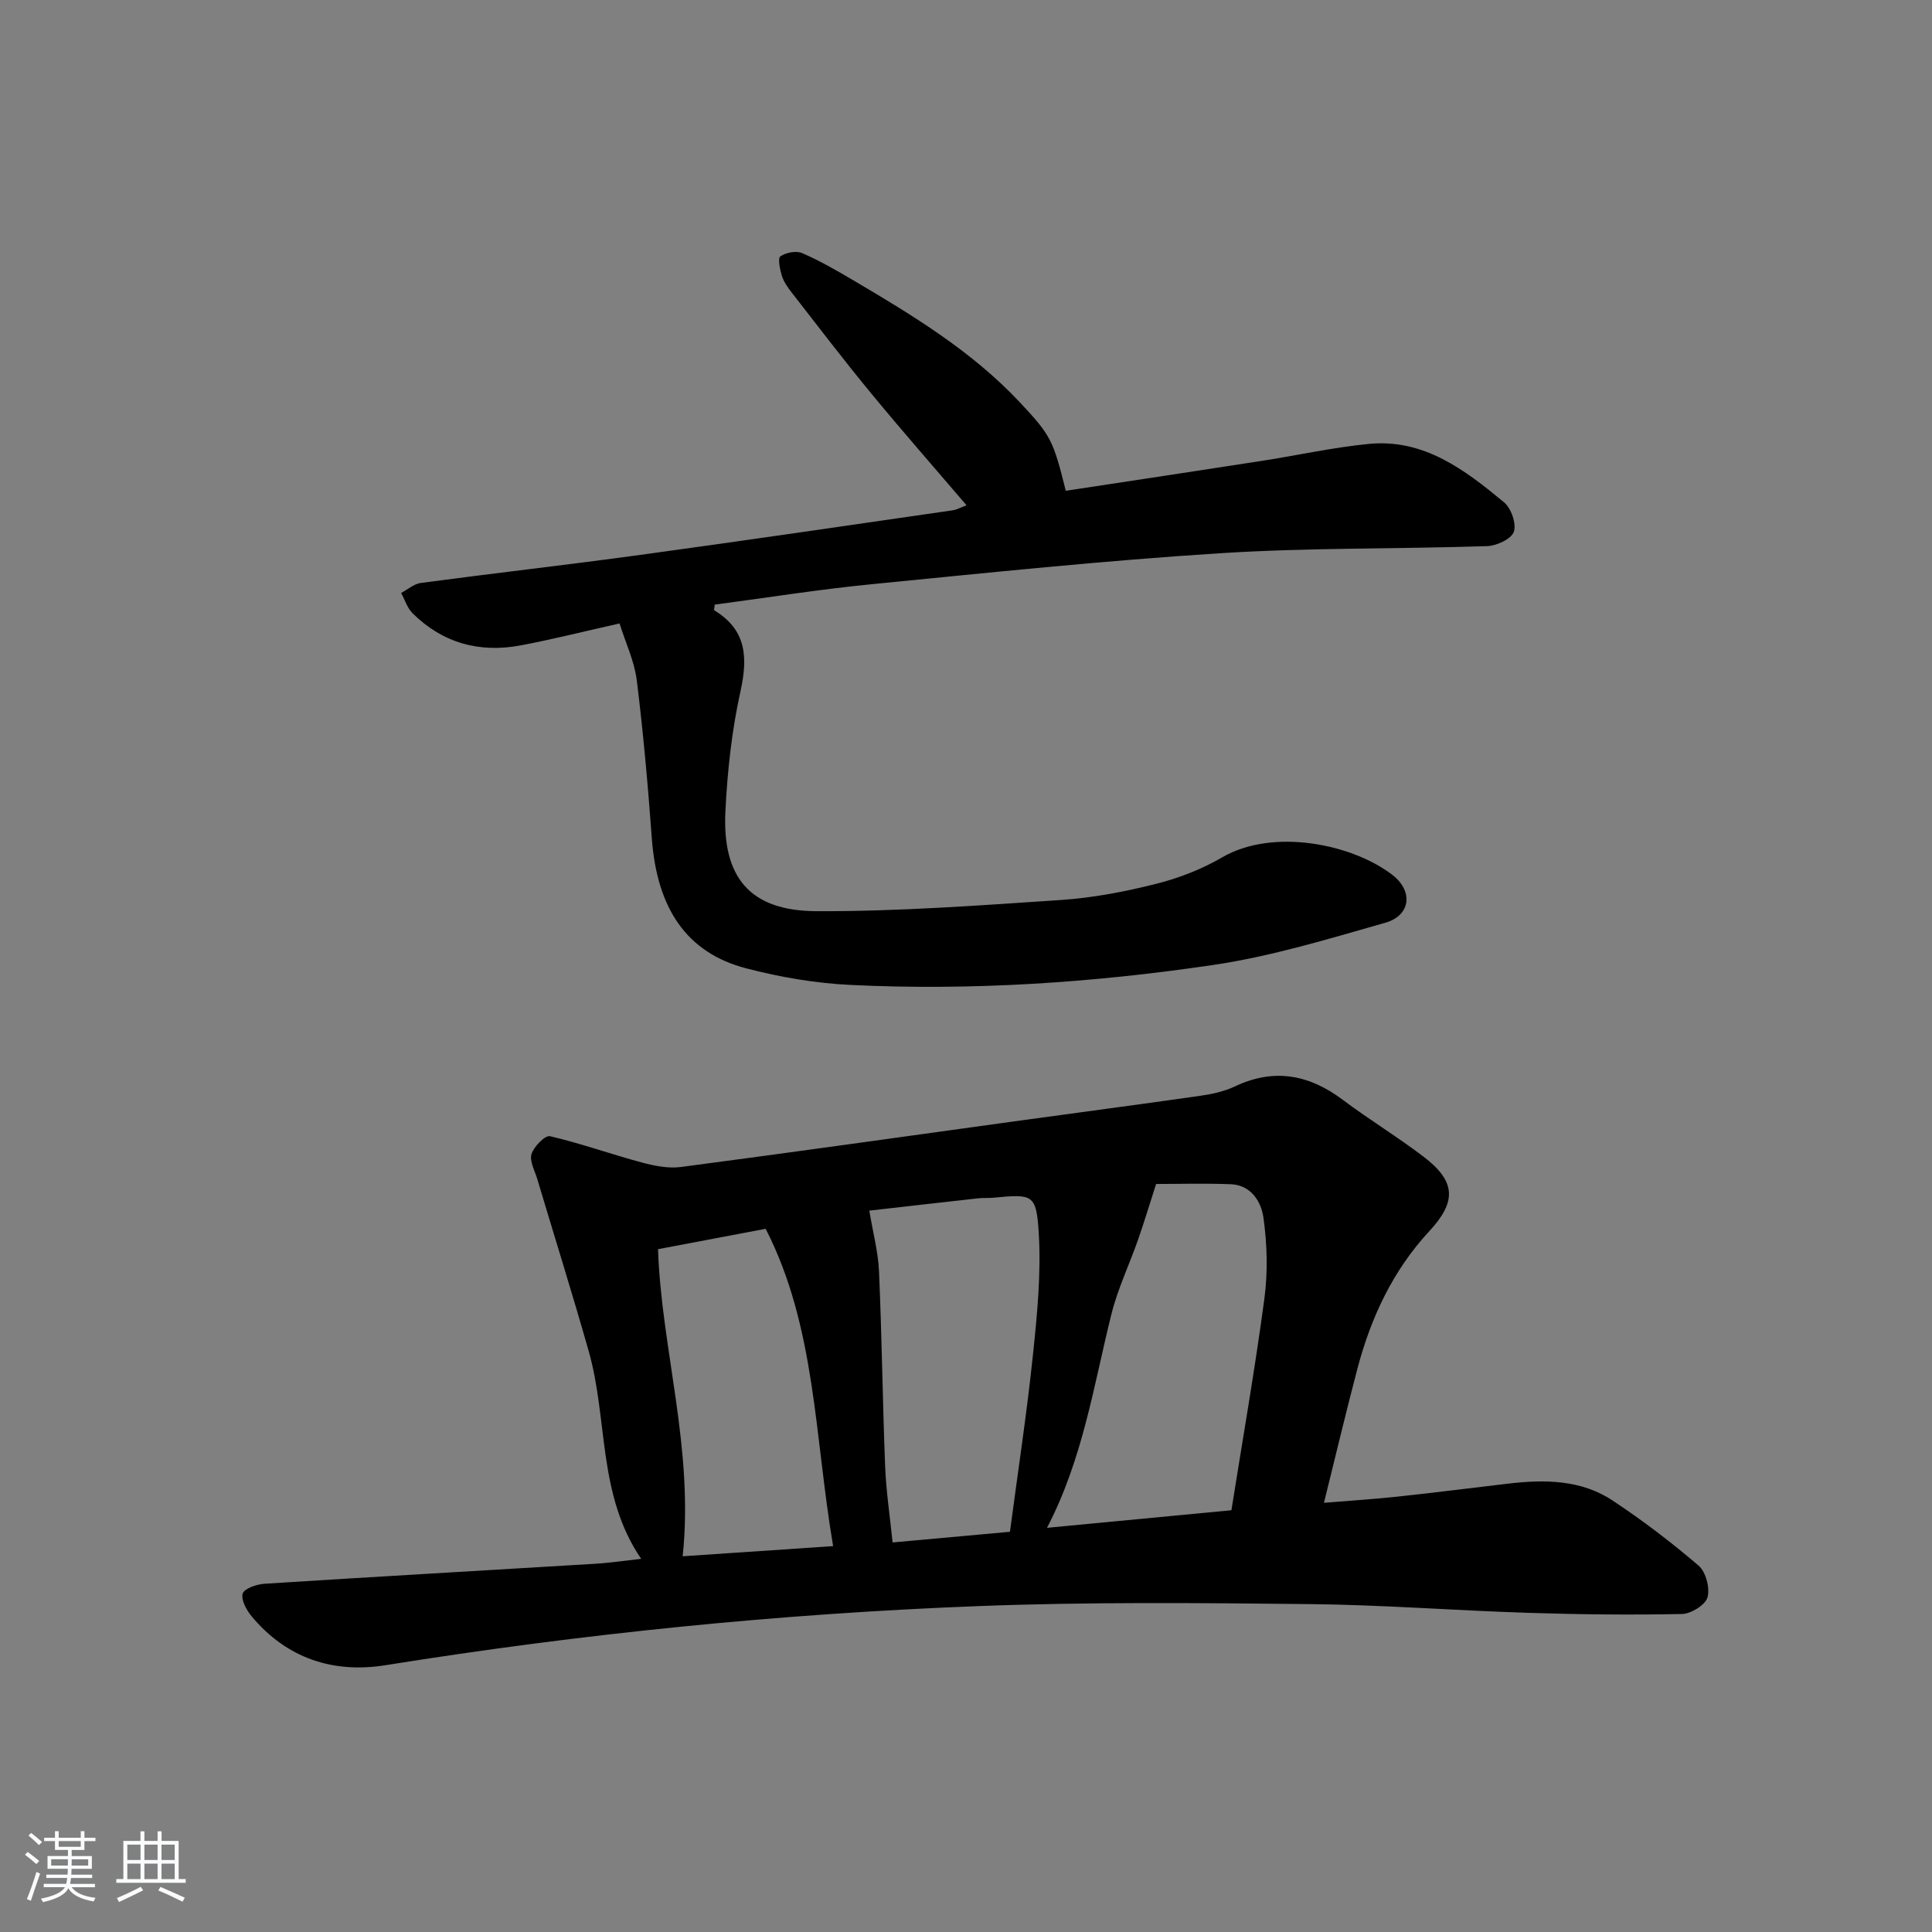 <svg enable-background="new 0 0 400 400" viewBox="0 0 400 400" xmlns="http://www.w3.org/2000/svg"><rect x="0" y="0" width="400" height="400" fill="#808080" stroke="none"/><path d="m5.17 384 .55-.58c.85.61 1.65 1.24 2.4 1.87l-.59.64c-.83-.73-1.62-1.38-2.36-1.93m1.22 9.53-.82-.34c.71-1.76 1.37-3.64 1.98-5.63.24.13.5.25.76.36-.6 1.67-1.24 3.54-1.92 5.61m-.5-13.5.57-.54c.56.44 1.31 1.06 2.26 1.87l-.65.64c-.67-.66-1.4-1.32-2.18-1.97m3.25.46h2.24v-1.36h.77v1.36h4.57v-1.36h.76v1.36h2.28v.69h-2.28v1.84h-2.64v1.26h4.18v2.64h-4.21c0 .45-.02.86-.05 1.21h4.32v.69h-4.38c-.04.34-.1.75-.19 1.22h5.15v.69h-4.82c.87 1.19 2.51 1.92 4.93 2.19-.17.31-.3.57-.37.76-2.77-.49-4.52-1.41-5.26-2.76-.56 1.26-2.3 2.23-5.24 2.9-.12-.24-.26-.48-.43-.72 2.73-.55 4.38-1.34 4.96-2.38h-4.38v-.69h4.65c.1-.38.17-.79.21-1.22h-4.32v-.69h4.4c.03-.34.05-.75.05-1.21h-4.2v-2.64h4.23v-1.26h-2.69v-1.84h-2.24zm1.46 4.46v1.29h3.45c.01-.4.02-.57.01-.53v-.32-.45h-3.46zm1.55-2.59h4.57v-1.19h-4.57zm6.11 2.59h-3.42v.77c-.01.19-.01.37-.02.53h3.44z" fill="#fafbfc"/><path d="m32.63 379.16h.82v1.98h3.54v7.89h1.46v.78h-14.37v-.78h1.46v-7.89h3.54v-1.98h.82v1.98h2.73zm-3.49 11.48.5.73c-1.61.82-3.28 1.63-5 2.42-.13-.27-.28-.55-.44-.82 1.75-.73 3.4-1.5 4.94-2.33m-2.78-5.55h2.73v-3.18h-2.73zm0 3.95h2.73v-3.2h-2.73zm3.54-3.95h2.73v-3.18h-2.73zm0 3.95h2.73v-3.2h-2.73zm7.89 4.68c-1.84-.92-3.51-1.7-5.02-2.32l.45-.73c1.89.8 3.57 1.55 5.04 2.23zm-1.62-11.81h-2.73v3.18h2.73zm-2.73 7.13h2.73v-3.2h-2.73z" fill="#fafbfc"/><g fill="#000001"><path d="m132.75 322.74c-9.07-13.26-6.85-28.85-10.85-42.94-3.39-11.95-7.11-23.81-10.67-35.71-.52-1.73-1.64-3.71-1.18-5.17.49-1.55 2.82-3.92 3.83-3.68 6.4 1.49 12.63 3.73 18.99 5.44 2.61.7 5.49 1.28 8.12.93 23.03-3.02 46.03-6.28 69.04-9.45 12.83-1.77 25.66-3.45 38.48-5.29 2.45-.35 4.98-.9 7.19-1.95 8.13-3.84 15.38-2.43 22.37 2.83 5.44 4.09 11.29 7.63 16.7 11.76 6.67 5.09 6.83 9.27 1.17 15.37-7.53 8.12-12.08 17.83-14.88 28.41-2.37 8.97-4.5 18-6.95 27.85 5.3-.44 10.32-.75 15.31-1.29 7.59-.81 15.17-1.78 22.75-2.67 7.57-.89 15.12-.87 21.69 3.48 6.21 4.11 12.17 8.65 17.82 13.49 1.5 1.29 2.38 4.64 1.84 6.57-.45 1.57-3.41 3.4-5.29 3.44-10.61.22-21.23.1-31.83-.24-15.12-.48-30.23-1.66-45.35-1.81-22.78-.24-45.58-.46-68.34.41-41.18 1.57-82.15 5.71-122.87 12.24-10.84 1.74-20.49-1.4-27.74-10.12-1.07-1.29-2.25-3.45-1.85-4.71.35-1.07 2.88-1.92 4.5-2.03 22.72-1.45 45.45-2.74 68.18-4.12 3.1-.17 6.18-.64 9.82-1.04zm106.61-77.61c-1.56 4.84-2.58 8.25-3.76 11.6-1.81 5.15-4.2 10.14-5.51 15.41-3.67 14.74-5.88 29.88-13.32 44.18 12.92-1.23 25.25-2.4 38.18-3.64 2.33-14.7 4.88-29.22 6.83-43.82.73-5.48.57-11.22-.19-16.71-.45-3.29-2.52-6.81-6.78-6.97-5.45-.21-10.92-.05-15.45-.05zm-30.26 72.01c1.67-12.61 3.5-24.59 4.76-36.63.88-8.39 1.71-16.9 1.2-25.28-.5-8.08-1.27-8.02-9.46-7.25-.99.09-2.01 0-3 .11-7.88.87-15.75 1.78-22.62 2.56.74 4.47 1.83 8.51 2.01 12.58.59 13.46.74 26.94 1.27 40.41.2 5.05.97 10.09 1.54 15.71 8.52-.78 16.42-1.49 24.3-2.21zm-72.86-58.51c.67 20.5 7.46 41.3 5.1 63.58 10.21-.69 20.33-1.37 31.15-2.1-3.87-22.74-3.57-45.42-13.97-65.7-7.65 1.44-14.72 2.78-22.28 4.22z"/><path d="m128.27 129.08c-7.49 1.68-13.91 3.3-20.41 4.53-8.55 1.62-16.19-.44-22.45-6.65-1.09-1.09-1.59-2.78-2.36-4.19 1.36-.72 2.66-1.89 4.09-2.08 15.15-2.02 30.33-3.74 45.47-5.81 21.55-2.95 43.07-6.11 64.59-9.22.92-.13 1.78-.63 2.91-1.05-6.78-7.93-13.45-15.52-19.87-23.32-5.61-6.81-10.96-13.83-16.38-20.79-.81-1.04-1.61-2.19-1.99-3.42-.4-1.31-.87-3.61-.3-4.01 1.15-.79 3.26-1.2 4.5-.67 3.65 1.58 7.13 3.59 10.56 5.61 12.34 7.28 24.59 14.7 34.51 25.28 6.44 6.87 6.89 7.78 9.52 18.32 13.5-2.05 27.07-4.09 40.63-6.2 7.37-1.14 14.69-2.78 22.1-3.5 11.41-1.12 19.91 5.38 28.03 12.11 1.47 1.22 2.58 4.46 2 6.09-.54 1.5-3.57 2.9-5.55 2.96-18.47.61-36.98.3-55.4 1.48-24.02 1.53-47.99 4.04-71.96 6.4-10.89 1.07-21.72 2.8-32.53 4.23-.05.6-.2 1.12-.08 1.19 6.67 4.06 6.96 9.73 5.4 16.8-1.79 8.07-2.69 16.42-3.11 24.7-.7 13.8 5.07 20.72 18.83 20.78 16.89.07 33.8-1.19 50.67-2.32 6.58-.44 13.18-1.71 19.59-3.32 4.74-1.19 9.5-3.02 13.71-5.48 10.67-6.22 27.18-2.71 35.35 3.66 4.31 3.36 3.7 8.37-1.52 9.85-11.76 3.35-23.57 6.96-35.61 8.74-24.86 3.68-49.96 5.36-75.12 4.14-7.24-.35-14.55-1.6-21.58-3.43-12.35-3.21-18.5-12.39-19.56-26.96-.8-10.93-1.77-21.87-3.12-32.74-.5-3.93-2.31-7.72-3.56-11.71z"/></g></svg>